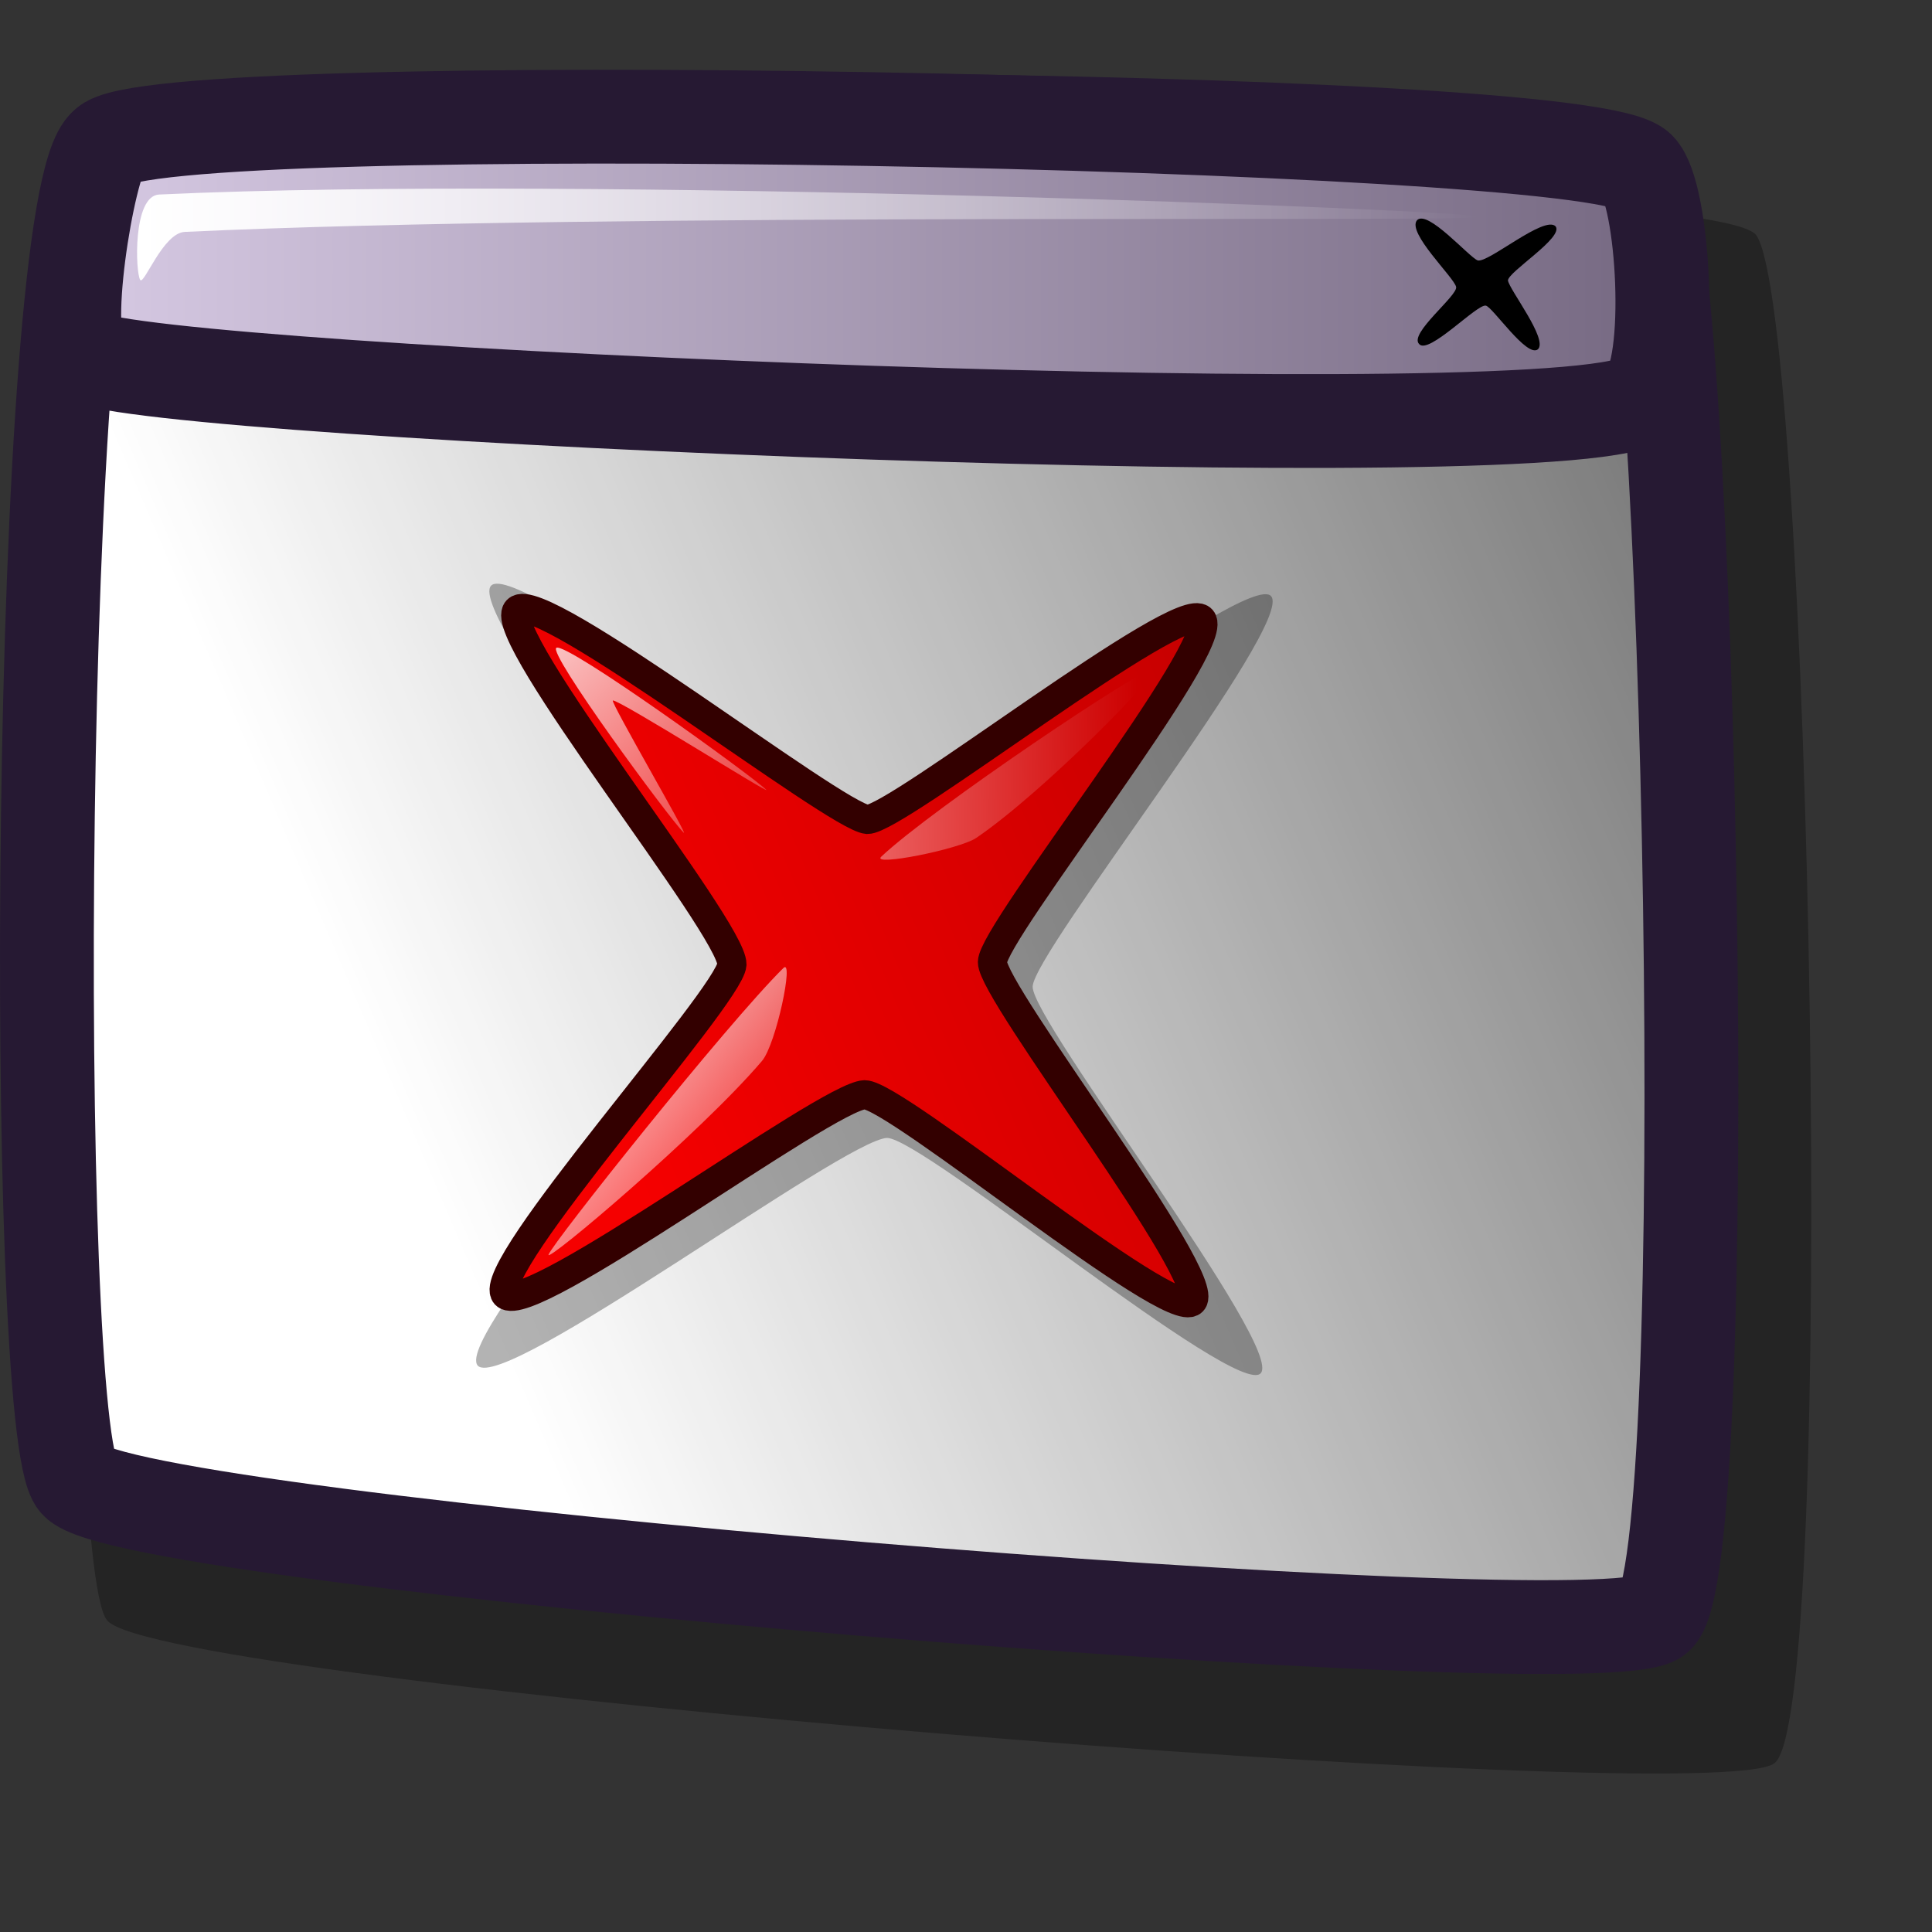 <?xml version="1.0" encoding="UTF-8" standalone="no"?>
<!DOCTYPE svg PUBLIC "-//W3C//DTD SVG 20010904//EN"
"http://www.w3.org/TR/2001/REC-SVG-20010904/DTD/svg10.dtd">
<!-- Created with Inkscape (http://www.inkscape.org/) -->
<svg
   id="svg1"
   sodipodi:version="0.32"
   inkscape:version="0.40"
   width="48pt"
   height="48pt"
   sodipodi:docbase="/home/jakob/dev/lila-cvs/lila-kde/scalable/actions"
   sodipodi:docname="view_remove.svg"
   xmlns="http://www.w3.org/2000/svg"
   xmlns:cc="http://web.resource.org/cc/"
   xmlns:inkscape="http://www.inkscape.org/namespaces/inkscape"
   xmlns:sodipodi="http://sodipodi.sourceforge.net/DTD/sodipodi-0.dtd"
   xmlns:rdf="http://www.w3.org/1999/02/22-rdf-syntax-ns#"
   xmlns:dc="http://purl.org/dc/elements/1.1/"
   xmlns:xlink="http://www.w3.org/1999/xlink">
  <rect width="100%" height="100%" fill="#333333" stroke="none"/>
  <defs
     id="defs3">
    <linearGradient
       id="linearGradient584">
      <stop
         style="stop-color:#ffffff;stop-opacity:1;"
         offset="0"
         id="stop585" />
      <stop
         style="stop-color:#ffffff;stop-opacity:0;"
         offset="1"
         id="stop586" />
    </linearGradient>
    <linearGradient
       id="linearGradient578">
      <stop
         style="stop-color:#d9cce6;stop-opacity:1;"
         offset="0"
         id="stop579" />
      <stop
         style="stop-color:#73667f;stop-opacity:1;"
         offset="1"
         id="stop580" />
    </linearGradient>
    <linearGradient
       xlink:href="#linearGradient584"
       id="linearGradient581"
       x1="12.195"
       y1="34.69"
       x2="81.265"
       y2="7.492"
       gradientTransform="matrix(1.059,0,0,0.975,-0.408,1.307)"
       gradientUnits="userSpaceOnUse" />
    <linearGradient
       xlink:href="#linearGradient584"
       id="linearGradient583"
       x1="1.273"
       y1="18.6"
       x2="12.714"
       y2="18.6"
       gradientTransform="matrix(3.887,0,0,0.266,-0.408,1.307)"
       gradientUnits="userSpaceOnUse" />
    <linearGradient
       xlink:href="#linearGradient578"
       id="linearGradient654"
       x1="0.629"
       y1="2.032"
       x2="27.308"
       y2="2.032"
       gradientTransform="matrix(2.088,0,0,0.494,-0.408,1.307)"
       gradientUnits="userSpaceOnUse" />
    <linearGradient
       xlink:href="#linearGradient578"
       id="linearGradient655"
       x1="-0"
       y1="-0"
       x2="1"
       y2="-0" />
    <linearGradient
       xlink:href="#linearGradient584"
       id="linearGradient653"
       x1="0"
       y1="-0"
       x2="0.979"
       y2="0.977" />
    <linearGradient
       xlink:href="#linearGradient584"
       id="linearGradient600"
       x1="12.684"
       y1="28.761"
       x2="29.532"
       y2="45.478"
       gradientTransform="scale(0.901,1.11)"
       gradientUnits="userSpaceOnUse" />
    <linearGradient
       xlink:href="#linearGradient584"
       id="linearGradient599"
       x1="10.818"
       y1="12.214"
       x2="28.093"
       y2="28.81"
       gradientTransform="scale(1.073,0.932)"
       gradientUnits="userSpaceOnUse" />
    <linearGradient
       xlink:href="#linearGradient584"
       id="linearGradient5785"
       x1="-0.011"
       y1="0"
       x2="0.984"
       y2="0.969" />
    <linearGradient
       xlink:href="#linearGradient578"
       id="linearGradient5784"
       x1="0.015"
       y1="0.031"
       x2="0.992"
       y2="0.984" />
    <linearGradient
       id="linearGradient5781">
      <stop
         style="stop-color:#f50000;stop-opacity:1;"
         offset="0"
         id="stop5782" />
      <stop
         style="stop-color:#a90000;stop-opacity:1;"
         offset="1"
         id="stop5783" />
    </linearGradient>
    <linearGradient
       id="linearGradient5778">
      <stop
         style="stop-color:#ffffff;stop-opacity:1;"
         offset="0"
         id="stop5779" />
      <stop
         style="stop-color:#ffffff;stop-opacity:0;"
         offset="1"
         id="stop5780" />
    </linearGradient>
    <linearGradient
       inkscape:collect="always"
       xlink:href="#linearGradient5781"
       id="linearGradient5794"
       gradientUnits="userSpaceOnUse"
       gradientTransform="matrix(1.059,3.000173e-18,4.814792e-18,0.975,-0.408,1.307)"
       x1="12.195"
       y1="34.69"
       x2="81.265"
       y2="7.492" />
    <linearGradient
       inkscape:collect="always"
       xlink:href="#linearGradient584"
       id="linearGradient5795"
       gradientUnits="userSpaceOnUse"
       gradientTransform="matrix(3.887,1.101633e-17,1.311255e-18,0.266,-0.408,1.307)"
       x1="1.273"
       y1="18.6"
       x2="12.714"
       y2="18.6" />
  </defs>
  <sodipodi:namedview
     id="base"
     pagecolor="#ffffff"
     bordercolor="#666666"
     borderopacity="1.0"
     inkscape:pageopacity="0.0"
     inkscape:pageshadow="2"
     inkscape:zoom="1.4142136"
     inkscape:cx="23.999983"
     inkscape:cy="23.999961"
     inkscape:window-width="1400"
     inkscape:window-height="992"
     inkscape:window-x="0"
     inkscape:window-y="0"
     inkscape:current-layer="svg1" />
  <path
     style="font-size:12;opacity:0.303;fill-rule:evenodd;stroke-width:1.25"
     d="M 3.553,53.681 C 1.962,51.915 2.152,8.842 4.578,6.957 C 6.398,5.537 56.589,5.767 58.173,7.785 C 59.992,10.274 60.888,56.921 58.775,58.412 C 56.744,59.962 5.337,55.798 3.553,53.681 z "
     id="path737"
     sodipodi:nodetypes="cssss" />
  <path
     style="font-size:12;fill:url(#linearGradient581);fill-rule:evenodd;stroke:#261933;stroke-width:3.107;stroke-opacity:1;"
     d="M 2.528,49.095 C 1.021,47.42 1.2,6.595 3.5,4.808 C 5.225,3.463 52.797,3.681 54.298,5.593 C 56.022,7.952 56.871,52.165 54.868,53.579 C 52.944,55.047 4.219,51.101 2.528,49.095 z "
     id="path738"
     sodipodi:nodetypes="cssss" />
  <path
     style="font-size:12;fill:url(#linearGradient654);fill-rule:evenodd;stroke:#261933;stroke-width:3.107;stroke-opacity:1;"
     d="M 2.806,11.805 C 1.931,11.505 2.922,5.441 3.5,4.808 C 4.873,3.062 52.514,3.985 54.298,5.593 C 55.106,6.389 55.456,12.224 54.456,13.155 C 52.924,15.077 5.009,13.057 2.806,11.805 z "
     id="path739"
     sodipodi:nodetypes="cssss" />
  <path
     style="font-size:12;fill-rule:evenodd;stroke-width:1pt"
     d="M 46.941,7.295 C 46.594,7.705 48.171,9.191 48.236,9.505 C 48.299,9.789 46.66,11.054 47.011,11.397 C 47.319,11.765 48.923,10.07 49.217,10.124 C 49.434,10.15 50.581,11.869 50.945,11.571 C 51.292,11.246 50.003,9.605 49.953,9.291 C 49.957,9.004 51.811,7.866 51.531,7.498 C 51.164,7.118 49.289,8.727 48.949,8.626 C 48.656,8.51 47.291,6.93 46.941,7.295 z "
     id="path740"
     sodipodi:nodetypes="cssssssss" />
  <path
     style="font-size:12;fill:url(#linearGradient583);fill-rule:evenodd;stroke-width:1pt"
     d="M 4.645,9.273 C 4.487,9.043 4.389,6.485 5.272,6.444 C 19.177,5.787 48.868,6.971 49.01,7.179 C 49.151,7.384 20.187,7.018 6.12,7.682 C 5.399,7.716 4.77,9.456 4.645,9.273 z "
     id="path741"
     sodipodi:nodetypes="cssss" />
  <g
     id="g5788"
     transform="matrix(0.514,5.052820e-3,-5.052820e-3,0.514,12.553,15.638)">
    <path
       style="opacity:0.3;fill:#000000;fill-opacity:1;fill-rule:evenodd;stroke:none;stroke-width:18.75;stroke-linecap:butt;stroke-linejoin:miter;stroke-opacity:1"
       d="M 6.934,57.522 C 8.67,59.269 30.34,42.754 33.163,42.586 C 35.496,42.586 55.852,59.148 57.388,57.522 C 58.949,55.869 42.45,35.016 42.452,32.75 C 42.455,30.538 59.142,9.188 57.57,7.432 C 56.045,5.728 35.306,22.37 33.163,22.368 C 30.792,22.18 8.925,5.473 7.299,7.25 C 5.647,9.055 23.321,30.42 23.327,33.114 C 23.15,35.519 5.27,55.662 6.934,57.522 z "
       id="path601"
       sodipodi:nodetypes="cssssssss" />
    <path
       style="font-size:12;fill:url(#linearGradient5794);fill-opacity:1;fill-rule:evenodd;stroke:#330000;stroke-width:1.875"
       d="M 8.679,52.922 C 10.202,54.455 29.216,39.964 31.693,39.817 C 33.74,39.817 51.601,54.348 52.948,52.922 C 54.318,51.472 39.841,33.174 39.843,31.186 C 39.845,29.246 54.487,10.513 53.108,8.972 C 51.77,7.476 33.573,22.079 31.693,22.077 C 29.612,21.912 10.426,7.253 8.999,8.812 C 7.549,10.396 23.057,29.142 23.062,31.506 C 22.907,33.616 7.219,51.29 8.679,52.922 z "
       id="path589"
       sodipodi:nodetypes="cssssssss" />
    <path
       style="font-size:12;fill:url(#linearGradient600);fill-rule:evenodd;stroke:none;stroke-width:1pt"
       d="M 11.425,50.324 C 11.668,49.576 22.743,35.368 26.375,31.707 C 27.074,31.002 25.96,36.622 25.057,37.706 C 21.186,42.352 11.225,50.94 11.425,50.324 z "
       id="path596"
       sodipodi:nodetypes="csss" />
    <path
       style="opacity:0.75;fill:url(#linearGradient599);fill-opacity:1;fill-rule:evenodd;stroke:none;stroke-width:1pt;stroke-linecap:butt;stroke-linejoin:miter;stroke-opacity:1"
       d="M 19.863,23.039 C 18.905,22.114 10.931,11.495 11.55,11.208 C 12.266,10.875 24.231,19.335 25.148,20.22 C 25.614,20.67 15.529,14.447 15.219,14.575 C 15.042,14.657 20.288,23.449 19.863,23.039 z "
       id="path597"
       sodipodi:nodetypes="cssss" />
    <path
       style="fill:url(#linearGradient5795);fill-opacity:1;fill-rule:evenodd;stroke:none;stroke-width:1pt;stroke-linecap:butt;stroke-linejoin:miter;stroke-opacity:1"
       d="M 32.616,24.463 C 35.912,21.299 49.321,12.11 50.072,12.168 C 50.706,12.217 43.026,20.214 38.725,23.196 C 37.646,23.943 31.917,25.134 32.616,24.463 z "
       id="path598"
       sodipodi:nodetypes="csss" />
  </g>
</svg>

